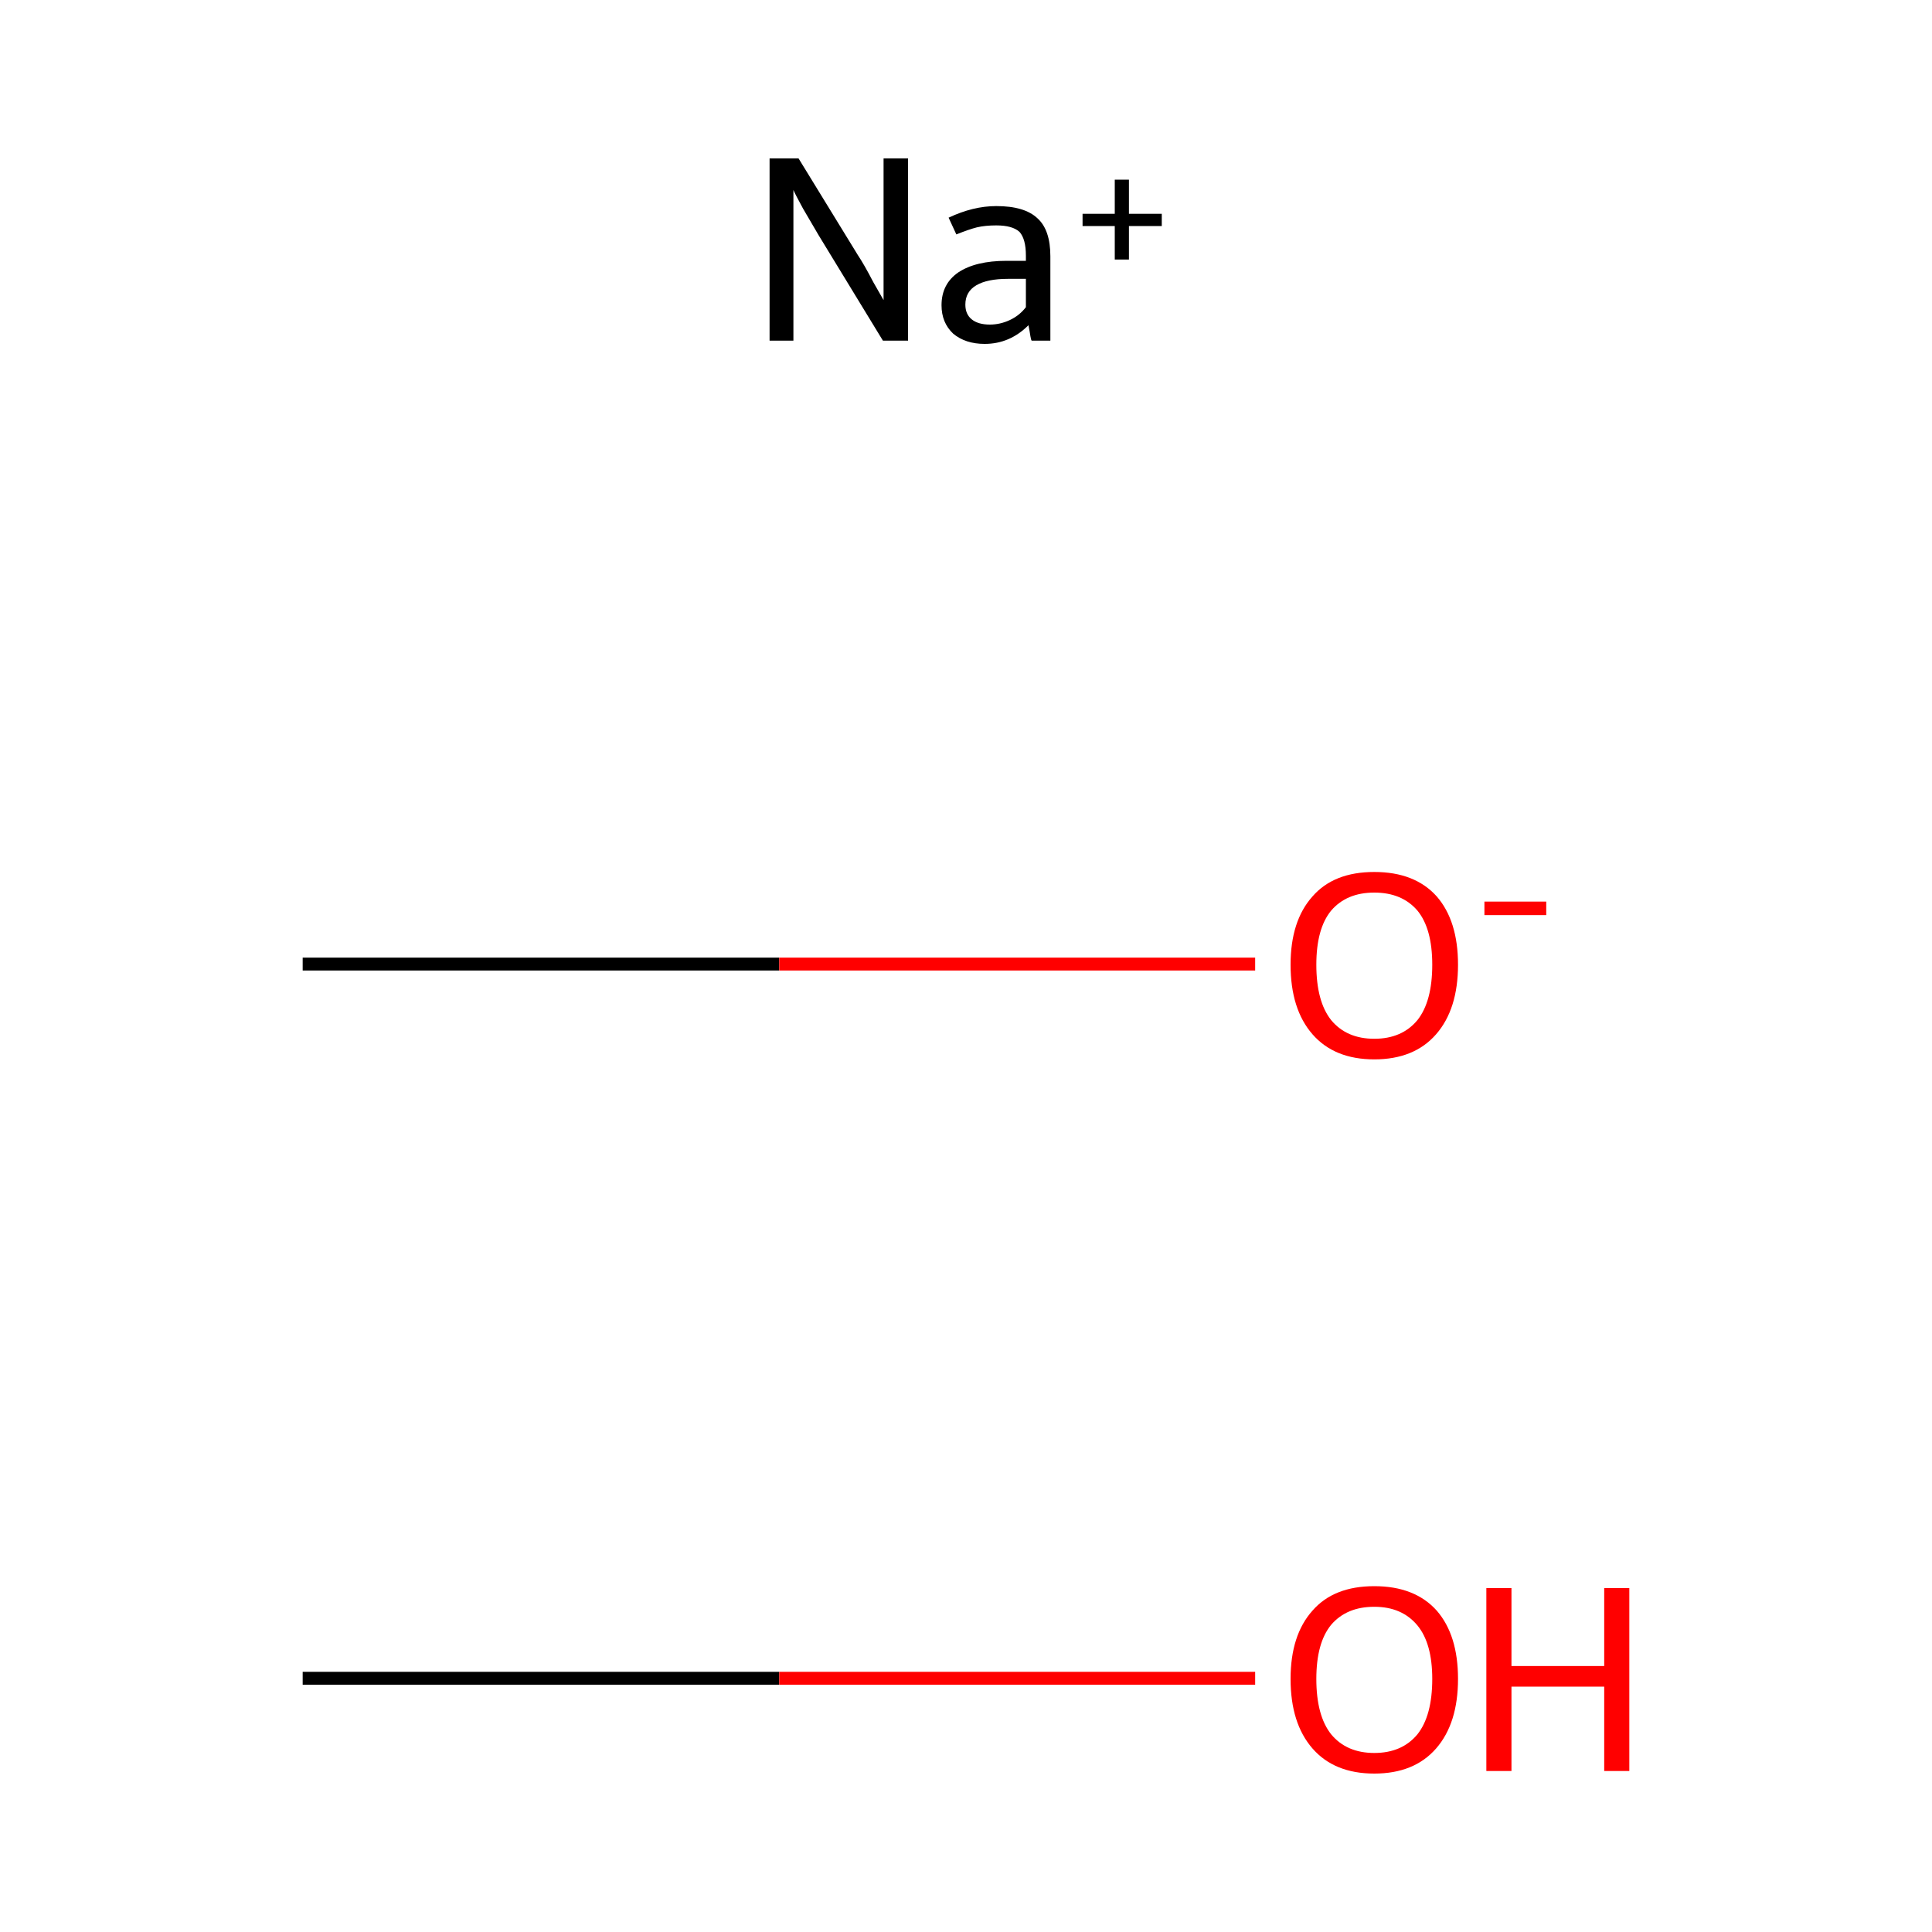 <?xml version='1.0' encoding='iso-8859-1'?>
<svg version='1.1' baseProfile='full'
              xmlns='http://www.w3.org/2000/svg'
                      xmlns:rdkit='http://www.rdkit.org/xml'
                      xmlns:xlink='http://www.w3.org/1999/xlink'
                  xml:space='preserve'
width='300px' height='300px' viewBox='0 0 300 300'>
<!-- END OF HEADER -->
<rect style='opacity:1.0;fill:#FFFFFF;stroke:none' width='300.0' height='300.0' x='0.0' y='0.0'> </rect>
<path class='bond-0 atom-0 atom-1' d='M 47.0,260.6 L 121.0,260.6' style='fill:none;fill-rule:evenodd;stroke:#000000;stroke-width:2.0px;stroke-linecap:butt;stroke-linejoin:miter;stroke-opacity:1' />
<path class='bond-0 atom-0 atom-1' d='M 121.0,260.6 L 194.9,260.6' style='fill:none;fill-rule:evenodd;stroke:#FF0000;stroke-width:2.0px;stroke-linecap:butt;stroke-linejoin:miter;stroke-opacity:1' />
<path class='bond-1 atom-2 atom-3' d='M 47.0,149.7 L 121.0,149.7' style='fill:none;fill-rule:evenodd;stroke:#000000;stroke-width:2.0px;stroke-linecap:butt;stroke-linejoin:miter;stroke-opacity:1' />
<path class='bond-1 atom-2 atom-3' d='M 121.0,149.7 L 194.9,149.7' style='fill:none;fill-rule:evenodd;stroke:#FF0000;stroke-width:2.0px;stroke-linecap:butt;stroke-linejoin:miter;stroke-opacity:1' />
<path class='atom-1' d='M 200.4 260.7
Q 200.4 253.9, 203.8 250.1
Q 207.1 246.3, 213.4 246.3
Q 219.7 246.3, 223.1 250.1
Q 226.4 253.9, 226.4 260.7
Q 226.4 267.6, 223.0 271.5
Q 219.6 275.4, 213.4 275.4
Q 207.2 275.4, 203.8 271.5
Q 200.4 267.6, 200.4 260.7
M 213.4 272.2
Q 217.7 272.2, 220.1 269.3
Q 222.4 266.4, 222.4 260.7
Q 222.4 255.2, 220.1 252.4
Q 217.7 249.5, 213.4 249.5
Q 209.1 249.5, 206.7 252.3
Q 204.4 255.1, 204.4 260.7
Q 204.4 266.4, 206.7 269.3
Q 209.1 272.2, 213.4 272.2
' fill='#FF0000'/>
<path class='atom-1' d='M 230.8 246.6
L 234.7 246.6
L 234.7 258.7
L 249.1 258.7
L 249.1 246.6
L 253.0 246.6
L 253.0 275.0
L 249.1 275.0
L 249.1 261.9
L 234.7 261.9
L 234.7 275.0
L 230.8 275.0
L 230.8 246.6
' fill='#FF0000'/>
<path class='atom-3' d='M 200.4 149.8
Q 200.4 143.0, 203.8 139.2
Q 207.1 135.4, 213.4 135.4
Q 219.7 135.4, 223.1 139.2
Q 226.4 143.0, 226.4 149.8
Q 226.4 156.7, 223.0 160.6
Q 219.6 164.5, 213.4 164.5
Q 207.2 164.5, 203.8 160.6
Q 200.4 156.7, 200.4 149.8
M 213.4 161.3
Q 217.7 161.3, 220.1 158.4
Q 222.4 155.5, 222.4 149.8
Q 222.4 144.2, 220.1 141.4
Q 217.7 138.6, 213.4 138.6
Q 209.1 138.6, 206.7 141.4
Q 204.4 144.2, 204.4 149.8
Q 204.4 155.5, 206.7 158.4
Q 209.1 161.3, 213.4 161.3
' fill='#FF0000'/>
<path class='atom-3' d='M 230.5 140.0
L 240.1 140.0
L 240.1 142.1
L 230.5 142.1
L 230.5 140.0
' fill='#FF0000'/>
<path class='atom-4' d='M 124.0 24.6
L 133.2 39.6
Q 134.2 41.1, 135.6 43.8
Q 137.1 46.4, 137.2 46.6
L 137.2 24.6
L 141.0 24.6
L 141.0 52.9
L 137.1 52.9
L 127.1 36.5
Q 126.0 34.6, 124.7 32.4
Q 123.5 30.2, 123.2 29.5
L 123.2 52.9
L 119.5 52.9
L 119.5 24.6
L 124.0 24.6
' fill='#000000'/>
<path class='atom-4' d='M 146.2 47.4
Q 146.2 44.1, 148.8 42.3
Q 151.5 40.5, 156.3 40.5
L 159.3 40.5
L 159.3 39.7
Q 159.3 37.1, 158.3 36.0
Q 157.2 35.0, 154.7 35.0
Q 153.0 35.0, 151.7 35.3
Q 150.5 35.6, 148.5 36.4
L 147.3 33.8
Q 151.1 32.0, 154.7 32.0
Q 159.1 32.0, 161.1 33.9
Q 163.1 35.7, 163.1 39.8
L 163.1 52.9
L 160.2 52.9
Q 160.1 52.8, 160.0 52.2
Q 159.9 51.5, 159.7 50.5
Q 156.8 53.4, 152.9 53.4
Q 149.9 53.4, 148.0 51.8
Q 146.2 50.1, 146.2 47.4
M 149.9 47.3
Q 149.9 48.8, 150.9 49.6
Q 151.9 50.4, 153.7 50.4
Q 155.3 50.4, 156.8 49.7
Q 158.3 49.0, 159.3 47.7
L 159.3 43.3
L 156.5 43.3
Q 153.3 43.3, 151.6 44.3
Q 149.9 45.3, 149.9 47.3
' fill='#000000'/>
<path class='atom-4' d='M 168.1 33.2
L 173.1 33.2
L 173.1 27.9
L 175.3 27.9
L 175.3 33.2
L 180.4 33.2
L 180.4 35.1
L 175.3 35.1
L 175.3 40.3
L 173.1 40.3
L 173.1 35.1
L 168.1 35.1
L 168.1 33.2
' fill='#000000'/>
</svg>
